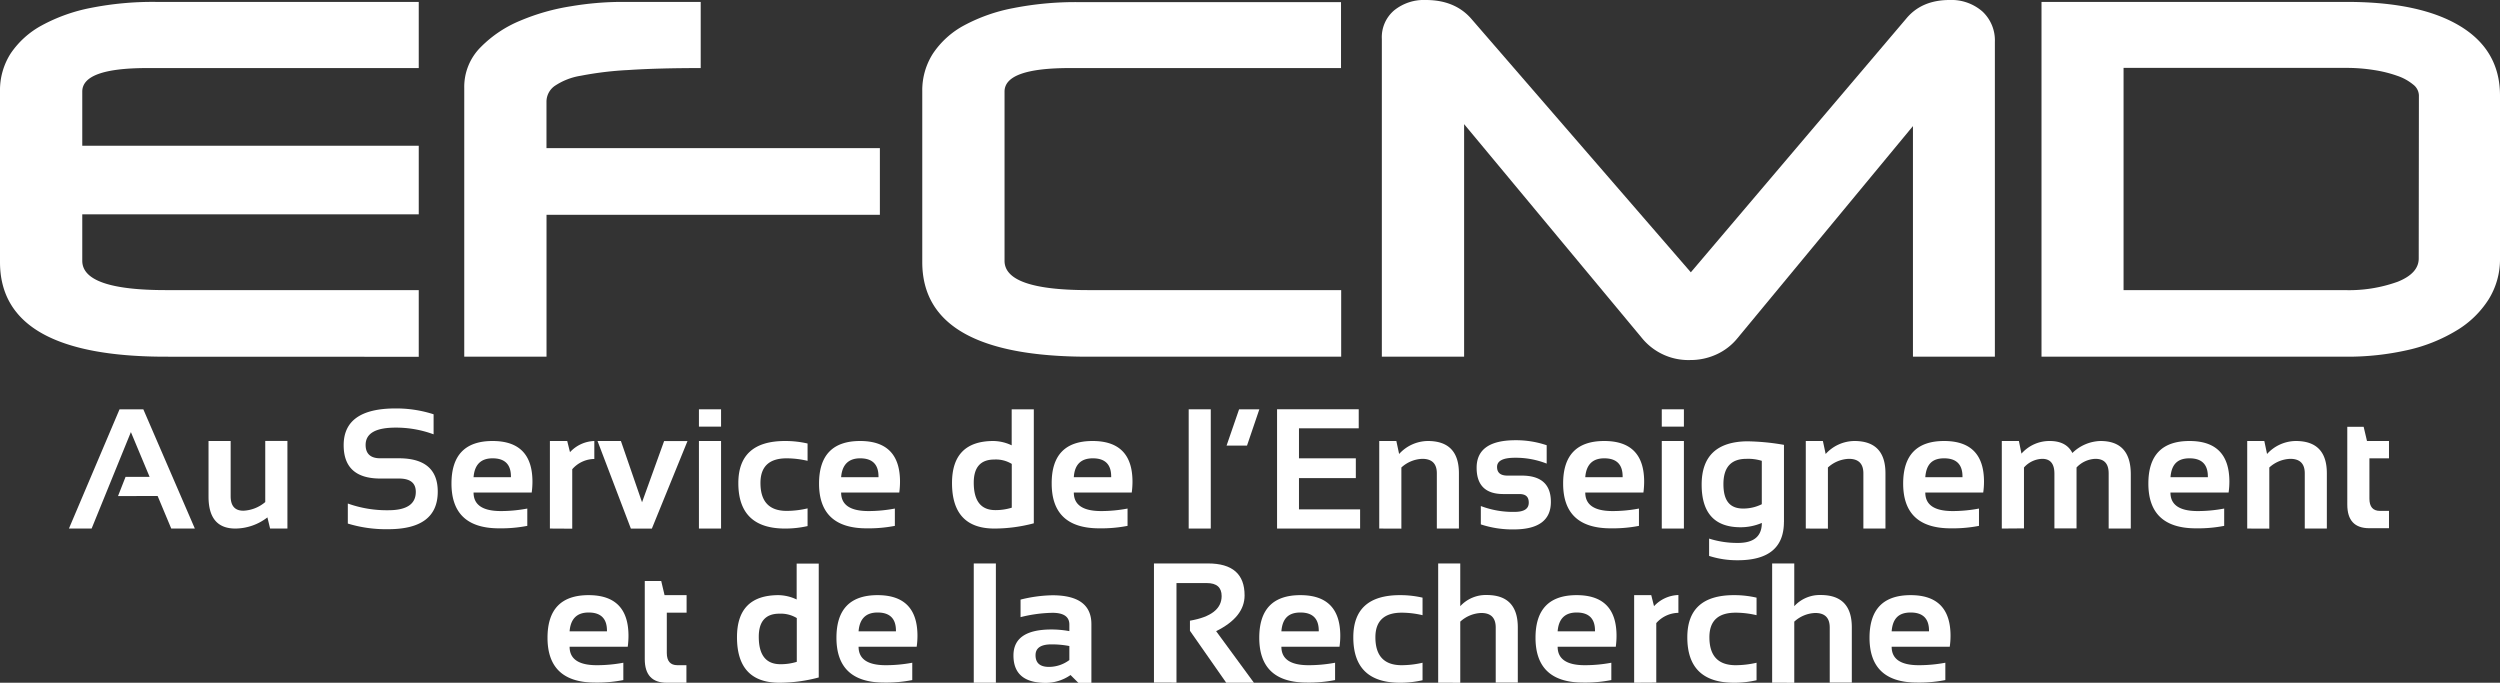 <svg id="Calque_1" data-name="Calque 1" xmlns="http://www.w3.org/2000/svg" viewBox="0 0 577.38 157.68"><rect x="0" y="0" width="577.38" height="157.68" fill="#333333" stroke="none"/><defs><style>.cls-1{fill:#fff;}</style></defs><title>GC__client1_dark</title><path class="cls-1" d="M126.22,49.61V82.38h-19V20.29A12.94,12.94,0,0,1,111,10.91a27.56,27.56,0,0,1,9.19-6.15,49.73,49.73,0,0,1,11.72-3.32,71.67,71.67,0,0,1,11.31-1h18.61V15.72q-9.89,0-16.67.45a77.83,77.83,0,0,0-11,1.32,15,15,0,0,0-6.08,2.38,4.47,4.47,0,0,0-1.87,3.61V34.21h77v15.4Z"/><path class="cls-1" d="M251.31,82.38Q213,82.38,213,60.54V21.05a15.69,15.69,0,0,1,2.48-8.7,20.08,20.08,0,0,1,7.17-6.48,39.54,39.54,0,0,1,11.38-4,74.2,74.2,0,0,1,15-1.38h60.68V15.72H247.07Q232,15.72,232,21.15V60.23Q232,67,251.31,67h58.44V82.38Z"/><path class="cls-1" d="M441.8,82.38V29.12L401.31,78.06a13.36,13.36,0,0,1-4.93,3.81,14.31,14.31,0,0,1-6,1.28,13.83,13.83,0,0,1-11.18-5.09L338.14,28.67V82.38h-19V9A8.11,8.11,0,0,1,322,2.38,10.93,10.93,0,0,1,329.3,0q6.61,0,10.38,4.2L390.5,62.89,440.24,4.31q3.54-4.3,10-4.31a10.87,10.87,0,0,1,7.6,2.65,9.1,9.1,0,0,1,2.88,7V82.38Z"/><path class="cls-1" d="M577.38,59.65a17.49,17.49,0,0,1-2.65,9.53,22.32,22.32,0,0,1-7.37,7.14,37.64,37.64,0,0,1-11.24,4.51,62.77,62.77,0,0,1-14.31,1.55H471.49V.44H542Q558.89.44,568.12,6t9.26,16ZM558.65,22a3.29,3.29,0,0,0-1.35-2.49,11.58,11.58,0,0,0-3.65-2,29,29,0,0,0-5.35-1.33,40,40,0,0,0-6.59-.5H490.44V67h51a33.19,33.19,0,0,0,12.34-1.94c3.22-1.3,4.83-3.08,4.83-5.38Z"/><path class="cls-1" d="M38.29,82.38Q0,82.38,0,60.53V21.05a15.74,15.74,0,0,1,2.47-8.71A20.34,20.34,0,0,1,9.66,5.86,39.36,39.36,0,0,1,21,1.82,73.49,73.49,0,0,1,36,.44H96.71V15.72H34Q19,15.72,19,21.15V60.22Q19,67,38.29,67H96.71v15.4Z"/><rect class="cls-1" x="15.61" y="33.66" width="81.1" height="15.84"/><path class="cls-1" d="M21.16,122.07H15.92L27.61,94.53H33.1L45,122.07H39.55l-3.14-7.51H27.26L29,110.13h5.55L30.23,99.79Z"/><path class="cls-1" d="M66.38,101.85v20.22h-4l-.62-2.58a12.22,12.22,0,0,1-7.4,2.58q-6.19,0-6.2-7.34V101.85h5.11V114.6q0,3.34,2.92,3.35a8.36,8.36,0,0,0,5.07-2V101.84h5.11Z"/><path class="cls-1" d="M80.33,120.92v-4.63a26.69,26.69,0,0,0,9.37,1.55c4.22,0,6.33-1.42,6.33-4.24,0-2.06-1.29-3.08-3.89-3.08H87.83q-8.46,0-8.46-7.71,0-8.48,12-8.48a28.14,28.14,0,0,1,8.77,1.35v4.63a24.91,24.91,0,0,0-8.77-1.55q-6.93,0-6.93,4c0,2,1.11,3.08,3.35,3.08h4.31q9,0,9,7.71,0,8.67-11.44,8.67A30.24,30.24,0,0,1,80.33,120.92Z"/><path class="cls-1" d="M113.76,101.85q9.21,0,9.21,9.4a19.09,19.09,0,0,1-.17,2.5H109.37q0,4.27,6.28,4.28a32.62,32.62,0,0,0,6.13-.58v4a31.86,31.86,0,0,1-6.51.57q-11,0-11-10.34Q104.27,101.85,113.76,101.85Zm-4.39,8.36H118v-.16q0-4.2-4.24-4.2C111.07,105.85,109.6,107.3,109.37,110.21Z"/><path class="cls-1" d="M127,122.07V101.85h4l.64,2.58a8,8,0,0,1,5.62-2.58V106a6.87,6.87,0,0,0-5.1,2.37v13.73Z"/><path class="cls-1" d="M138,101.85h5.4L148.28,116l5.1-14.14h5.4l-8.23,20.22H145.7Z"/><path class="cls-1" d="M166.53,94.53v4h-5.11v-4Zm0,7.32v20.22h-5.11V101.85Z"/><path class="cls-1" d="M186.51,121.5a23.35,23.35,0,0,1-5.2.57q-10.78,0-10.79-10.49,0-9.73,10.79-9.73a22.77,22.77,0,0,1,5.2.58v4a21.7,21.7,0,0,0-4.82-.58q-6.06,0-6.06,5.69,0,6.45,6.06,6.45a21.13,21.13,0,0,0,4.82-.58Z"/><path class="cls-1" d="M198.65,101.85q9.21,0,9.21,9.4a19.09,19.09,0,0,1-.17,2.5H194.26q0,4.27,6.28,4.28a32.62,32.62,0,0,0,6.13-.58v4a31.86,31.86,0,0,1-6.51.57q-11,0-11-10.34Q189.17,101.85,198.65,101.85Zm-4.39,8.36h8.63v-.16q0-4.2-4.24-4.2C196,105.85,194.49,107.3,194.26,110.21Z"/><path class="cls-1" d="M238.75,120.86a35.71,35.71,0,0,1-9.07,1.21q-9.81,0-9.81-10.51,0-9.72,9.6-9.71a10.18,10.18,0,0,1,4.18,1V94.53h5.11v26.33Zm-5.1-13.73a7,7,0,0,0-4-1q-4.76,0-4.76,5.34,0,6.35,5,6.34a12.57,12.57,0,0,0,3.78-.56V107.13Z"/><path class="cls-1" d="M252.34,101.85q9.21,0,9.21,9.4a19.09,19.09,0,0,1-.17,2.5H248q0,4.27,6.28,4.28a32.7,32.7,0,0,0,6.13-.58v4a31.9,31.9,0,0,1-6.52.57q-11,0-11-10.34Q242.84,101.85,252.34,101.85ZM248,110.21h8.63v-.16q0-4.2-4.24-4.2C249.65,105.85,248.18,107.3,248,110.21Z"/><path class="cls-1" d="M279.63,94.53v27.54h-5.1V94.53Z"/><path class="cls-1" d="M290.85,94.53,288,102.91h-4.72l2.89-8.38Z"/><path class="cls-1" d="M313.8,94.53v4.39H300v6.93h13.13v4.57H300v7.22h14.12v4.43H294.94V94.52H313.8Z"/><path class="cls-1" d="M318.54,122.07V101.85h3.95l.64,3a9.07,9.07,0,0,1,6.63-3q7.19,0,7.18,7.47v12.75h-5.1V109.32q0-3.34-3.34-3.35a7.53,7.53,0,0,0-4.85,2v14.12Z"/><path class="cls-1" d="M342,121.11v-4.24a20.79,20.79,0,0,0,7.78,1.35c2.19,0,3.29-.7,3.29-2.12s-.74-2-2.21-2H347.2q-6.17,0-6.17-6.07,0-6.36,9-6.36a22,22,0,0,1,7.18,1.16v4.24a19.45,19.45,0,0,0-7.32-1.35q-4.14,0-4.14,2.12c0,1.35.81,2,2.41,2h3.28q6.74,0,6.74,6.07,0,6.36-8.59,6.36A23.27,23.27,0,0,1,342,121.11Z"/><path class="cls-1" d="M370.51,101.85q9.21,0,9.21,9.4a19.09,19.09,0,0,1-.17,2.5H366.12q0,4.27,6.28,4.28a32.52,32.52,0,0,0,6.12-.58v4a31.73,31.73,0,0,1-6.51.57q-11,0-11-10.34Q361,101.85,370.51,101.85Zm-4.39,8.36h8.63v-.16q0-4.2-4.24-4.2C367.82,105.85,366.35,107.3,366.12,110.21Z"/><path class="cls-1" d="M388.9,94.53v4h-5.11v-4Zm0,7.32v20.22h-5.11V101.85Z"/><path class="cls-1" d="M412,120.53q0,8.86-10.65,8.86a21,21,0,0,1-6.63-1v-4a21.52,21.52,0,0,0,6.67,1q5.5,0,5.51-4.62a12.48,12.48,0,0,1-4.9,1q-9,0-9-9.85t10.5-10a53.38,53.38,0,0,1,8.51.82v17.86Zm-5.11-14.1a10.65,10.65,0,0,0-3.56-.46c-3.53,0-5.3,1.94-5.3,5.84s1.53,5.64,4.57,5.64a9.58,9.58,0,0,0,4.29-1v-10Z"/><path class="cls-1" d="M417.05,122.07V101.85H421l.64,3a9.07,9.07,0,0,1,6.63-3q7.19,0,7.18,7.47v12.75h-5.1V109.32c0-2.23-1.12-3.35-3.34-3.35a7.53,7.53,0,0,0-4.85,2v14.12Z"/><path class="cls-1" d="M449,101.85q9.21,0,9.21,9.4a17.52,17.52,0,0,1-.18,2.5H444.65q0,4.27,6.28,4.28a32.52,32.52,0,0,0,6.12-.58v4a31.73,31.73,0,0,1-6.51.57q-11,0-11-10.34Q439.54,101.85,449,101.85Zm-4.39,8.36h8.63v-.16c0-2.8-1.42-4.2-4.24-4.2S444.88,107.3,444.65,110.21Z"/><path class="cls-1" d="M462.32,122.07V101.85h3.95l.59,2.92a8.61,8.61,0,0,1,6.53-2.92q3.83,0,5.23,2.77a9.63,9.63,0,0,1,6.49-2.77q7,0,7,7.68v12.54H487V109.34q0-3.37-3.05-3.37a6.27,6.27,0,0,0-4.37,2v14.06h-5.11V109.4c0-2.29-.93-3.43-2.81-3.43a5.86,5.86,0,0,0-4.22,2v14.06Z"/><path class="cls-1" d="M505.67,101.85q9.21,0,9.21,9.4a17.52,17.52,0,0,1-.18,2.5H501.27c0,2.85,2.1,4.28,6.28,4.28a32.54,32.54,0,0,0,6.13-.58v4a31.8,31.8,0,0,1-6.51.57q-11,0-11-10.34Q496.17,101.85,505.67,101.85Zm-4.39,8.36h8.63v-.16c0-2.8-1.42-4.2-4.24-4.2S501.51,107.3,501.28,110.21Z"/><path class="cls-1" d="M519,122.07V101.85h3.95l.63,3a9.07,9.07,0,0,1,6.63-3q7.19,0,7.18,7.47v12.75h-5.1V109.32q0-3.34-3.33-3.35a7.54,7.54,0,0,0-4.86,2v14.12Z"/><path class="cls-1" d="M542.11,98.57h3.78l.77,3.28h5.08v4h-4.52v9.31c0,1.88.81,2.83,2.44,2.83h2.08v4h-4.55c-3.39,0-5.08-1.81-5.08-5.45V98.57Z"/><path class="cls-1" d="M135.94,137.45q9.21,0,9.21,9.4a19.24,19.24,0,0,1-.17,2.51H131.55c0,2.85,2.1,4.27,6.28,4.27a33.46,33.46,0,0,0,6.13-.57v4a31.1,31.1,0,0,1-6.51.58q-11,0-11-10.35Q126.45,137.45,135.94,137.45Zm-4.39,8.36h8.63v-.15q0-4.2-4.24-4.2C133.25,141.46,131.78,142.91,131.55,145.81Z"/><path class="cls-1" d="M148.93,134.18h3.78l.77,3.27h5.09v4.05H154v9.3c0,1.89.82,2.83,2.45,2.83h2.08v4.05H154q-5.09,0-5.09-5.45v-18Z"/><path class="cls-1" d="M189.09,156.46a35.29,35.29,0,0,1-9.07,1.22q-9.81,0-9.81-10.52,0-9.71,9.6-9.71a10.18,10.18,0,0,1,4.18,1v-8.28h5.1v26.33ZM184,142.73a7.13,7.13,0,0,0-4-1q-4.76,0-4.76,5.34,0,6.33,5,6.33a12.56,12.56,0,0,0,3.78-.55V142.73Z"/><path class="cls-1" d="M202.68,137.45q9.21,0,9.21,9.4a17.66,17.66,0,0,1-.18,2.51H198.29q0,4.27,6.28,4.27a33.35,33.35,0,0,0,6.12-.57v4a31,31,0,0,1-6.51.58q-11,0-11-10.35Q193.18,137.45,202.68,137.45Zm-4.39,8.36h8.63v-.15q0-4.2-4.24-4.2Q198.63,141.46,198.29,145.81Z"/><path class="cls-1" d="M230,130.13v27.55h-5.11V130.13Z"/><path class="cls-1" d="M234.06,151.38q0-6,8.78-6a23.08,23.08,0,0,1,4.13.38v-1.52c0-1.81-1.31-2.71-3.91-2.71a32.08,32.08,0,0,0-7.36,1v-4.05a32.15,32.15,0,0,1,7.36-1q9,0,9,6.67v13.56h-3l-1.82-1.81a10,10,0,0,1-5.81,1.81Q234.06,157.68,234.06,151.38Zm8.78-2.56q-3.68,0-3.68,2.5,0,2.7,3.09,2.7a7.9,7.9,0,0,0,4.72-1.58V149.2A21.63,21.63,0,0,0,242.84,148.82Z"/><path class="cls-1" d="M266.51,157.64V130.13H279q8.45,0,8.44,7.38,0,5-6.57,8.26l8.73,11.91H283.2l-8.38-12v-2.33q7.32-1.26,7.32-5.69c0-2-1.15-3-3.43-3h-7v23Z"/><path class="cls-1" d="M300.33,137.45q9.21,0,9.21,9.4a17.66,17.66,0,0,1-.18,2.51H295.94q0,4.27,6.28,4.27a33.35,33.35,0,0,0,6.12-.57v4a31,31,0,0,1-6.51.58q-11,0-11-10.35Q290.83,137.45,300.33,137.45Zm-4.39,8.36h8.63v-.15c0-2.8-1.42-4.2-4.24-4.2S296.17,142.91,295.94,145.81Z"/><path class="cls-1" d="M328.54,157.1a22.84,22.84,0,0,1-5.2.58q-10.8,0-10.79-10.5,0-9.74,10.79-9.73a22.84,22.84,0,0,1,5.2.58v4.05a21.19,21.19,0,0,0-4.82-.58c-4,0-6.07,1.89-6.07,5.68q0,6.45,6.07,6.45a21.74,21.74,0,0,0,4.82-.57Z"/><path class="cls-1" d="M332.15,157.68V130.13h5.1V140a8,8,0,0,1,6.11-2.58q7.18,0,7.18,7.48v12.75h-5.1V144.93q0-3.36-3.33-3.36a7.55,7.55,0,0,0-4.86,2v14.12Z"/><path class="cls-1" d="M364.13,137.45q9.21,0,9.21,9.4a19.24,19.24,0,0,1-.17,2.51H359.74q0,4.27,6.28,4.27a33.35,33.35,0,0,0,6.12-.57v4a31,31,0,0,1-6.51.58q-11,0-11-10.35Q354.63,137.45,364.13,137.45Zm-4.39,8.36h8.63v-.15q0-4.2-4.24-4.2Q360.08,141.46,359.74,145.81Z"/><path class="cls-1" d="M377.41,157.68V137.45h3.95L382,140a8,8,0,0,1,5.63-2.58v4.12a6.91,6.91,0,0,0-5.11,2.37v13.74Z"/><path class="cls-1" d="M405.68,157.1a22.84,22.84,0,0,1-5.2.58q-10.8,0-10.79-10.5,0-9.74,10.79-9.73a22.84,22.84,0,0,1,5.2.58v4.05a21.19,21.19,0,0,0-4.82-.58q-6.08,0-6.07,5.68,0,6.45,6.07,6.45a21.74,21.74,0,0,0,4.82-.57Z"/><path class="cls-1" d="M409.28,157.68V130.13h5.11V140a8,8,0,0,1,6.11-2.58q7.19,0,7.18,7.48v12.75h-5.1V144.93q0-3.36-3.34-3.36a7.55,7.55,0,0,0-4.85,2v14.12Z"/><path class="cls-1" d="M441.27,137.45q9.21,0,9.21,9.4a17.66,17.66,0,0,1-.18,2.51H436.88q0,4.27,6.28,4.27a33.35,33.35,0,0,0,6.12-.57v4a31,31,0,0,1-6.51.58q-11,0-11-10.35Q431.77,137.45,441.27,137.45Zm-4.39,8.36h8.63v-.15c0-2.8-1.42-4.2-4.24-4.2S437.11,142.91,436.88,145.81Z"/></svg>
